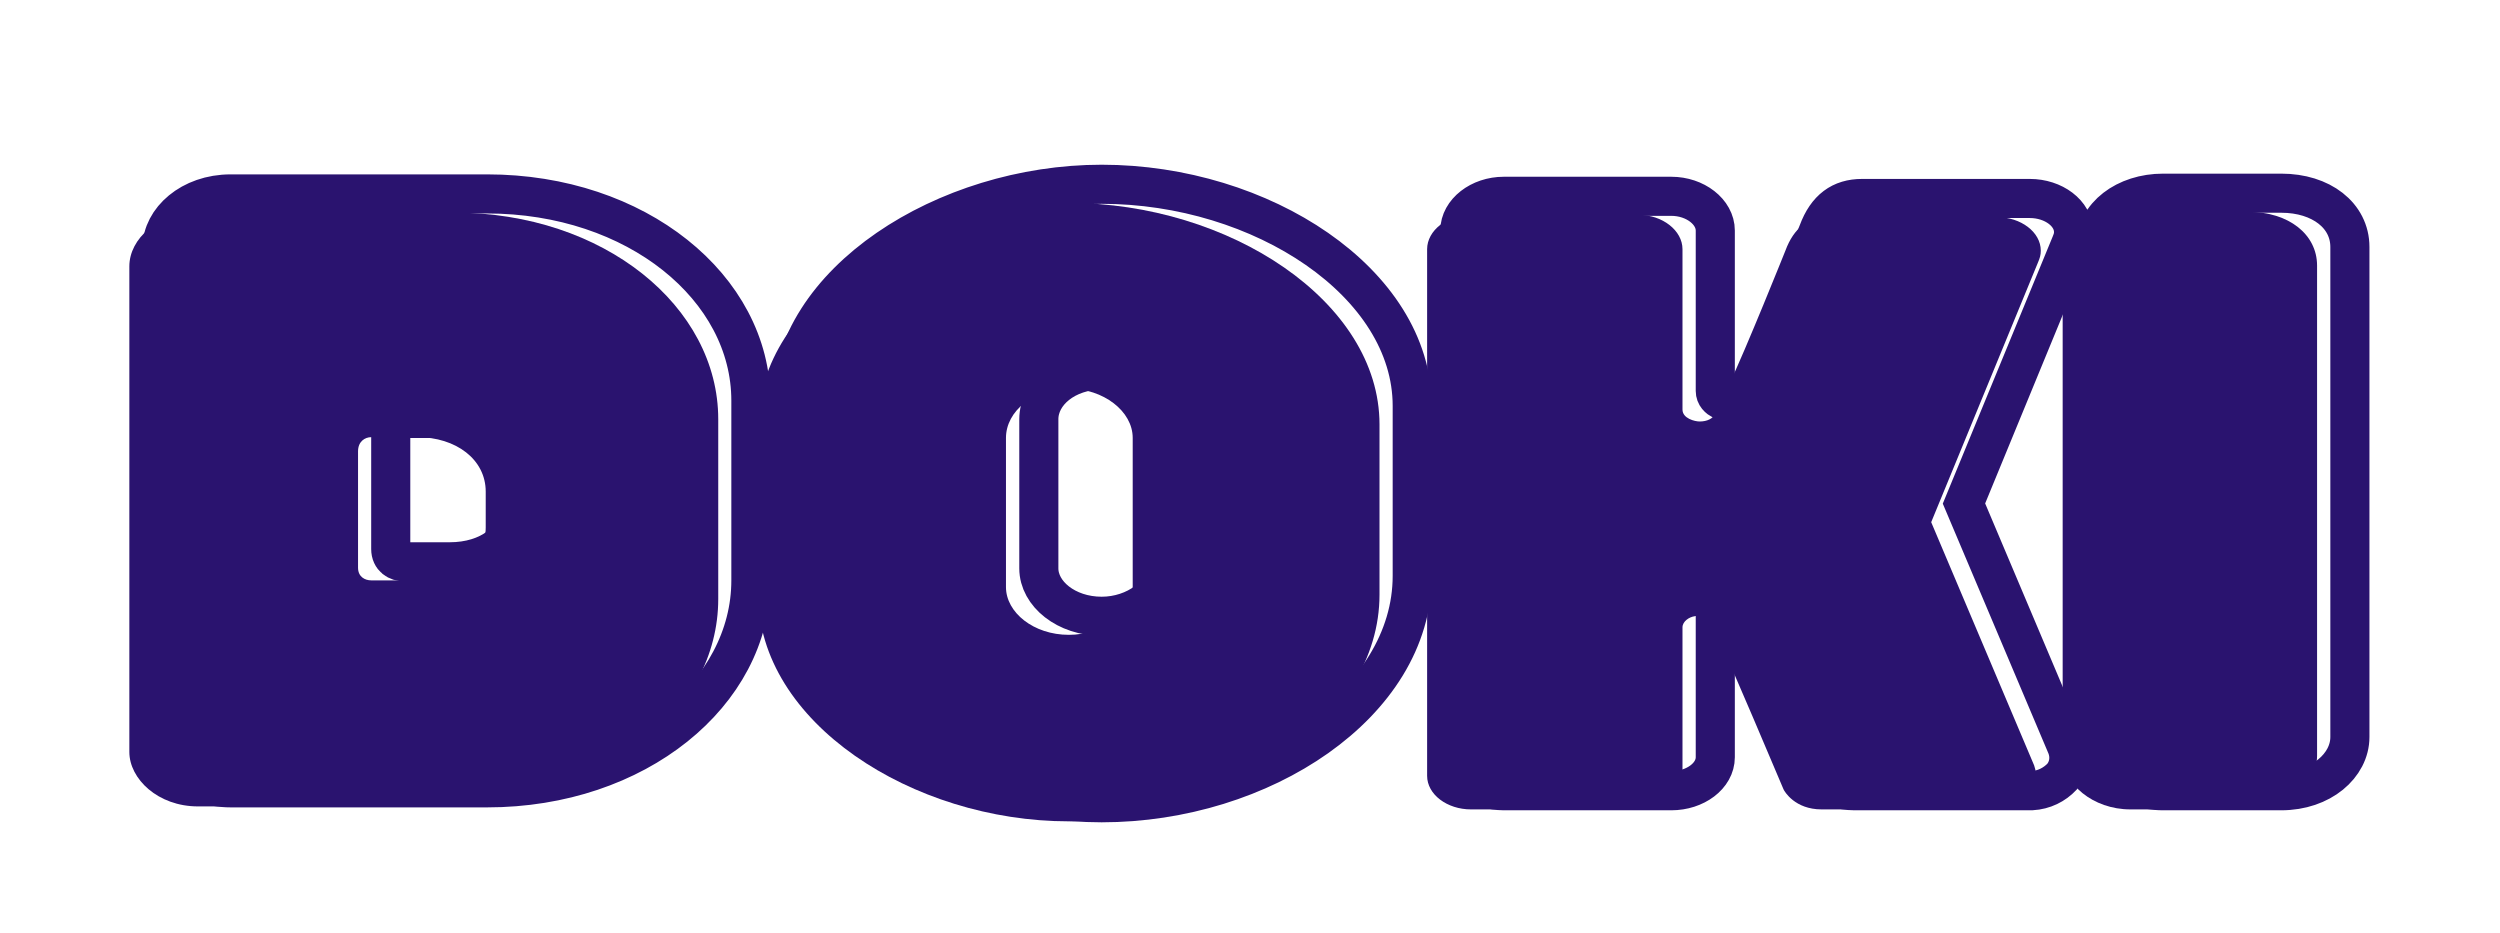 <svg width="209" height="78" viewBox="0 0 209 78" fill="none" xmlns="http://www.w3.org/2000/svg">
<g clip-path="url(#clip0_204_9225)">
<g clip-path="url(#clip1_204_9225)">
<path d="M37.978 17.775H16.549C13.201 17.775 10.813 19.958 10.813 22.265V62.864C10.813 65.108 13.201 67.416 16.549 67.416H37.978C50.485 67.416 60.045 59.496 60.045 50.078V35.05C60.045 25.633 50.485 17.775 37.978 17.775ZM40.606 44.093C40.606 46.712 38.137 48.52 34.87 48.52H31.046C30.489 48.52 29.932 48.209 29.932 47.459V37.731C29.932 36.921 30.489 36.546 31.046 36.546H34.87C38.137 36.546 40.606 38.418 40.606 41.099V44.093Z" fill="#2A136F"/>
<path d="M89.356 16.965C76.292 16.965 63.387 25.196 63.387 35.486V49.705C63.387 60.37 76.292 68.664 89.356 68.664C102.74 68.664 115.327 60.37 115.327 49.705V35.486C115.327 25.196 102.74 16.965 89.356 16.965ZM94.694 49.08C94.694 51.202 92.225 53.072 89.356 53.072C86.409 53.072 84.099 51.202 84.099 49.08V36.609C84.099 34.364 86.409 32.492 89.356 32.492C92.225 32.492 94.694 34.364 94.694 36.609V49.08Z" fill="#2A136F"/>
<path d="M170.053 63.986L161.448 43.655L170.37 21.954C170.529 21.579 170.61 21.331 170.61 20.956C170.61 19.396 168.937 18.15 166.945 18.15H152.924C151.171 18.15 149.976 19.022 149.259 20.956C149.259 20.956 145.913 29.311 144.56 32.119C144.321 32.492 144.001 33.303 143.762 33.74C143.684 33.989 143.525 34.3 143.364 34.614C143.205 34.987 142.727 35.237 142.089 35.237C141.691 35.237 140.656 34.987 140.656 34.239V20.832C140.656 19.272 138.983 17.963 136.991 17.963H122.97C120.98 17.963 119.307 19.272 119.307 20.832V64.86C119.307 66.418 120.98 67.666 122.97 67.666H136.991C138.983 67.666 140.656 66.418 140.656 64.86V52.448C140.656 51.95 141.213 51.575 141.691 51.514C142.17 51.389 142.888 51.575 143.125 52.2C144.001 54.069 144.958 56.191 149.1 65.982C149.18 66.169 150.057 67.666 152.286 67.666H167.103C168.141 67.603 169.015 67.167 169.653 66.481C170.212 65.795 170.37 64.86 170.053 63.986Z" fill="#2A136F"/>
<path d="M178.094 67.666H187.971C191.319 67.666 193.707 65.544 193.707 63.176V22.202C193.707 19.584 191.319 17.712 187.971 17.712H178.094C174.988 17.712 172.439 19.584 172.439 22.202V63.176C172.439 65.544 174.988 67.666 178.094 67.666Z" fill="#2A136F"/>
<path d="M40.718 16.212H19.285C15.941 16.212 13.549 18.405 13.549 20.704V61.309C13.549 63.549 15.941 65.863 19.285 65.863H40.718C53.225 65.863 62.774 57.945 62.774 48.52V33.493C62.774 24.069 53.225 16.212 40.718 16.212ZM43.344 42.537C43.344 45.156 40.875 46.967 37.606 46.967H33.794C33.231 46.967 32.666 46.647 32.666 45.901V36.174C32.666 35.366 33.231 34.985 33.794 34.985H37.606C40.875 34.985 43.344 36.858 43.344 39.538V42.537ZM92.097 15.405C79.027 15.405 66.132 23.643 66.132 33.934V48.139C66.132 58.813 79.027 67.111 92.097 67.111C105.479 67.111 118.062 58.813 118.062 48.139V33.934C118.062 23.643 105.479 15.405 92.097 15.405ZM97.427 47.516C97.427 49.647 94.956 51.52 92.097 51.52C89.141 51.52 86.846 49.647 86.846 47.516V35.047C86.846 32.809 89.141 30.936 92.097 30.936C94.956 30.936 97.427 32.809 97.427 35.047V47.516ZM172.784 62.422L164.188 42.096L173.116 20.399C173.271 20.02 173.349 19.776 173.349 19.395C173.349 17.842 171.677 16.593 169.692 16.593H155.669C153.918 16.593 152.714 17.461 151.994 19.395C151.994 19.395 148.649 27.753 147.306 30.555C147.054 30.936 146.743 31.743 146.51 32.184C146.432 32.428 146.256 32.748 146.102 33.053C145.945 33.432 145.458 33.676 144.837 33.676C144.429 33.676 143.398 33.432 143.398 32.686V19.274C143.398 17.721 141.725 16.411 139.722 16.411H125.718C123.715 16.411 122.042 17.721 122.042 19.274V63.305C122.042 64.857 123.715 66.106 125.718 66.106H139.722C141.725 66.106 143.398 64.857 143.398 63.305V50.895C143.398 50.393 143.961 50.012 144.429 49.953C144.914 49.83 145.633 50.012 145.866 50.637C146.743 52.51 147.696 54.627 151.837 64.43C151.916 64.615 152.79 66.106 155.028 66.106H169.847C170.878 66.045 171.753 65.604 172.396 64.918C172.959 64.234 173.116 63.305 172.784 62.422ZM180.834 66.106H190.713C194.059 66.106 196.451 63.99 196.451 61.615V20.643C196.451 18.024 194.059 16.151 190.713 16.151H180.834C177.722 16.151 175.175 18.024 175.175 20.643V61.615C175.175 63.99 177.722 66.106 180.834 66.106Z" stroke="#2A136F" stroke-width="3.269"/>
</g>
</g>
<defs>
<clipPath id="clip0_204_9225">
<rect width="209" height="78" fill="white"/>
</clipPath>
<clipPath id="clip1_204_9225">
<rect width="198" height="155" fill="white" transform="translate(6 -33)"/>
</clipPath>
</defs>
</svg>
